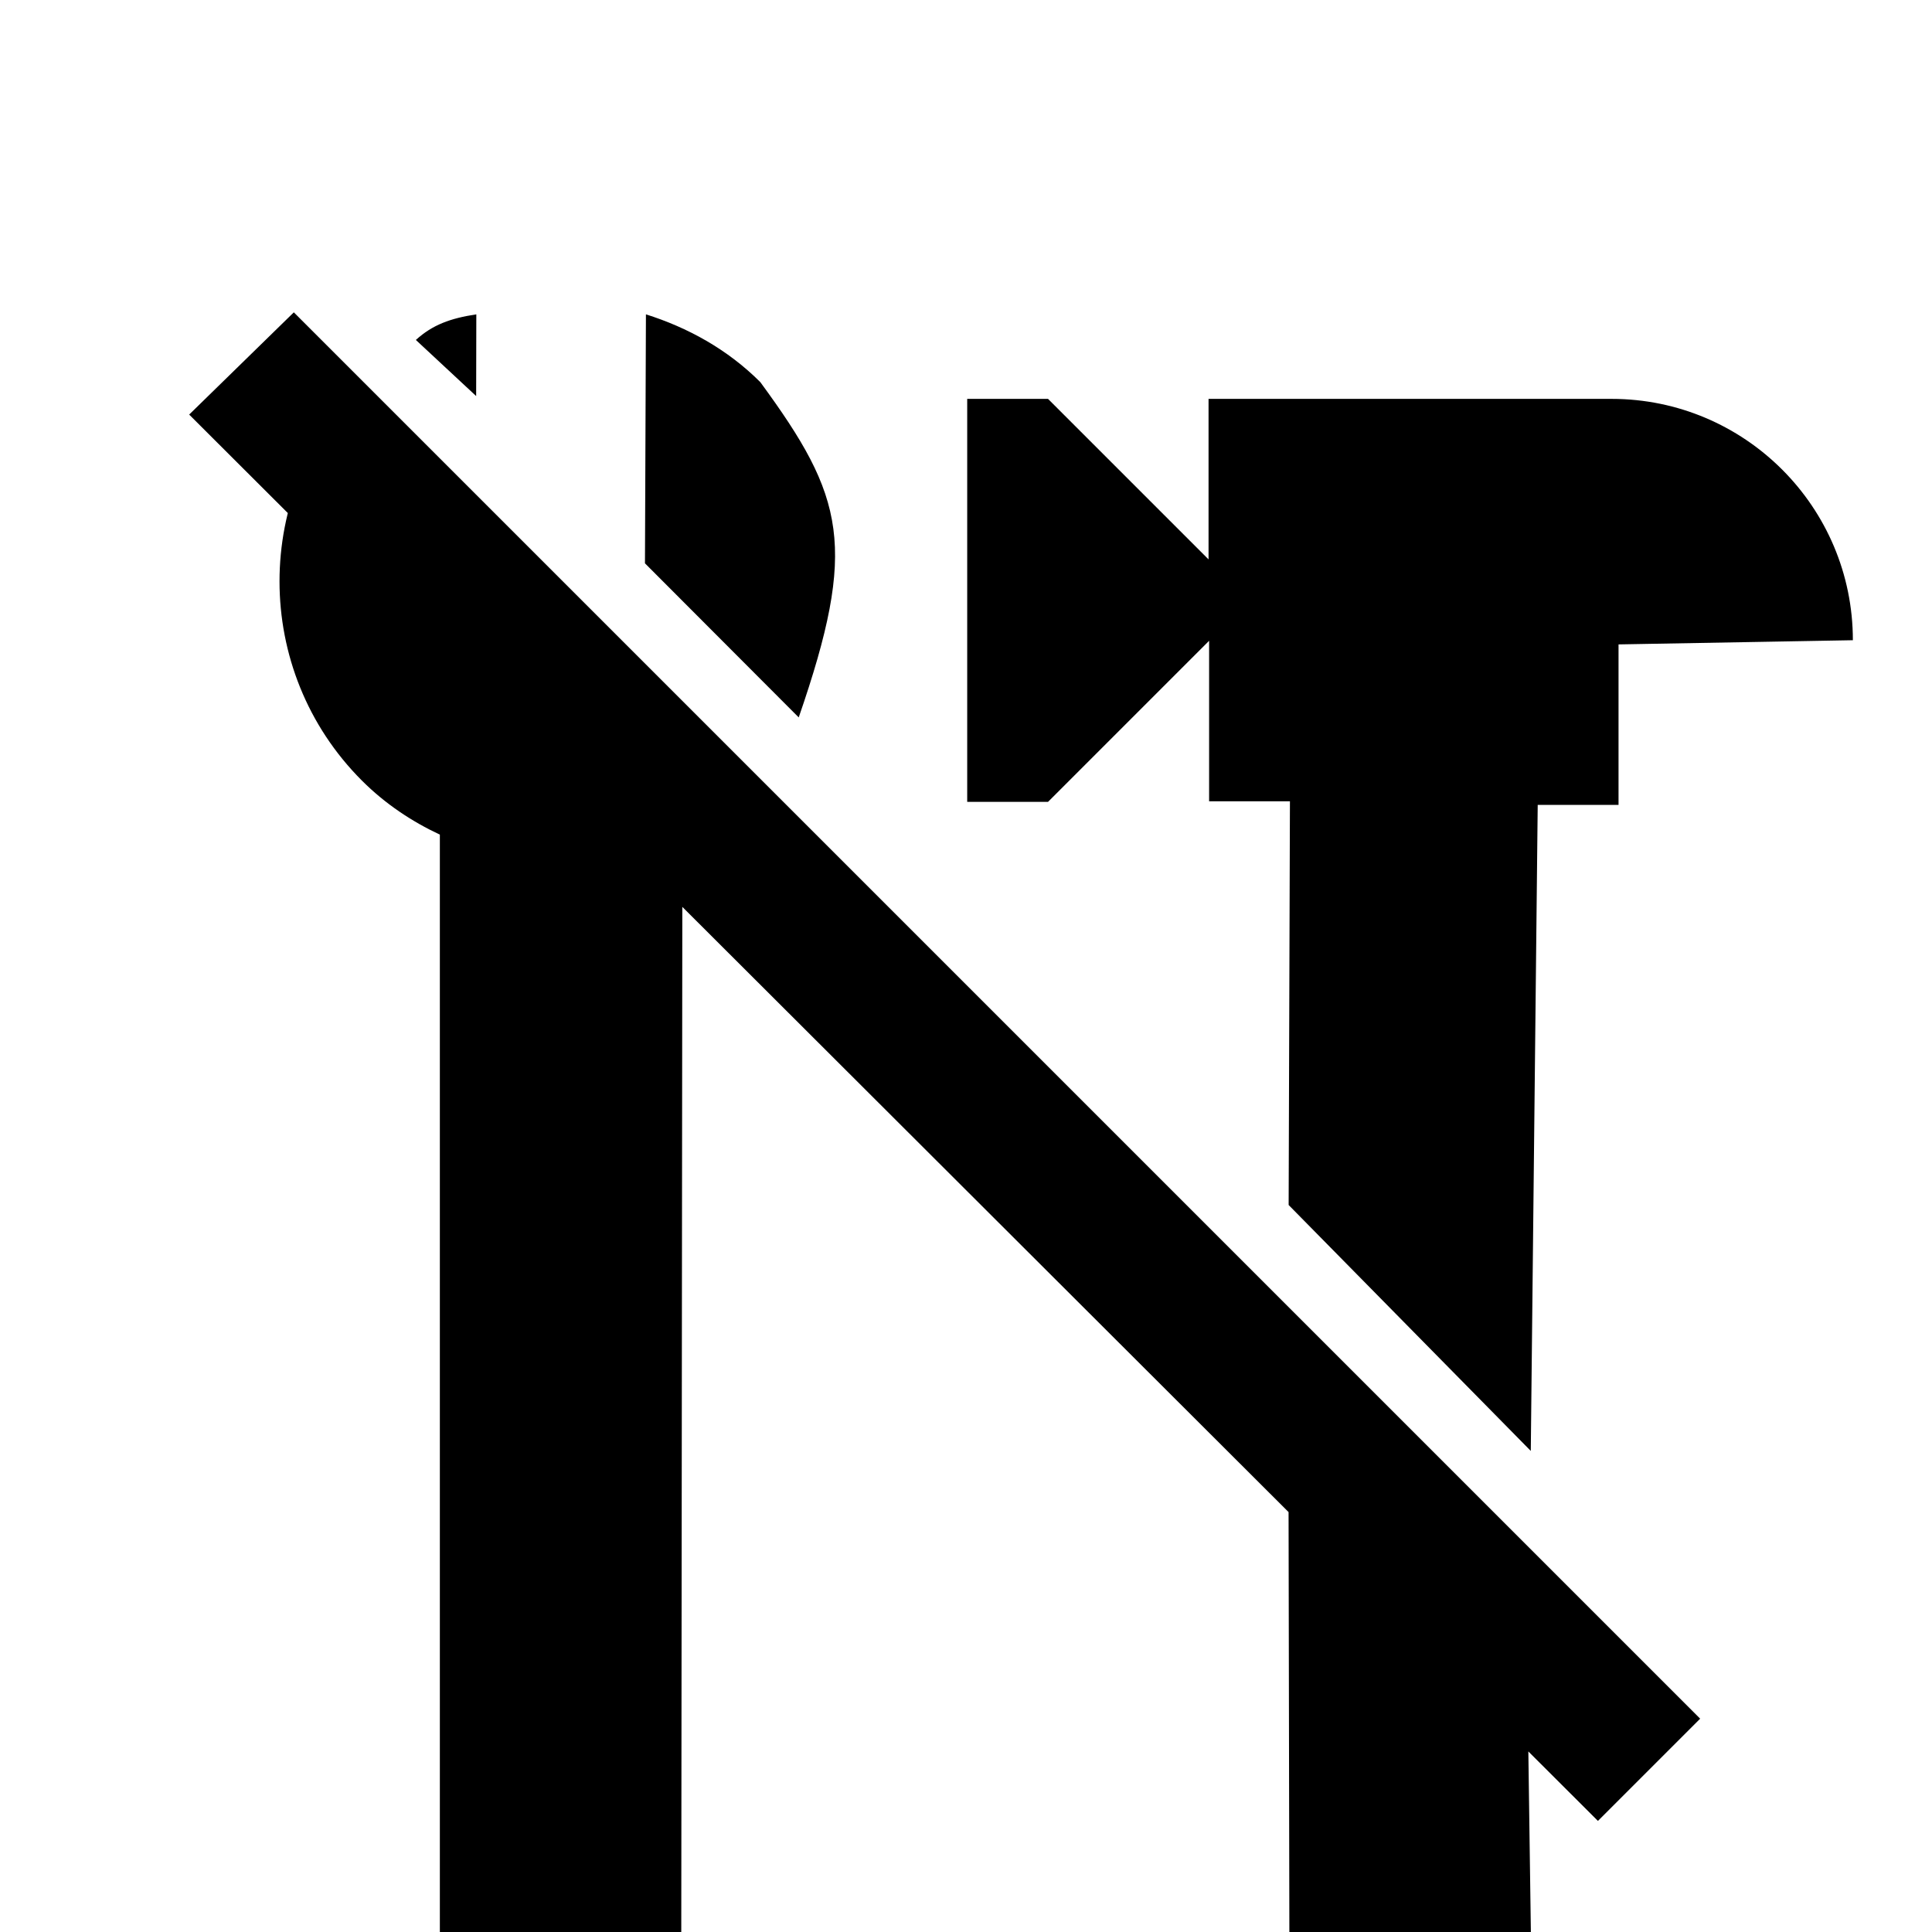 <svg xmlns="http://www.w3.org/2000/svg" viewBox="0 0 24 24"><path d="M 3.65 3.88 L 2.35 5.15 L 19.85 22.62 L 21.12 21.35 Z M 9.922 8.912 C 10.656 6.786 10.494 6.177 9.445 4.747 C 9.035 4.337 8.54 4.068 8.024 3.905 L 8.012 6.998 M 5.915 4.92 L 5.917 3.905 C 5.596 3.954 5.374 4.034 5.166 4.223 Z M 4.496 4.742 C 3.131 6.112 3.131 8.332 4.496 9.697 C 4.786 9.987 5.118 10.206 5.464 10.368 L 5.464 24 L 8.463 24 L 8.477 10.368 C 8.823 10.206 9.155 9.987 9.445 9.697 Z M 16.017 24 L 19.017 24 L 18.96 19.923 L 16.004 17.208 Z M 19.016 18.024 L 19.102 9.999 L 20.106 9.999 L 20.106 8.005 L 23.017 7.953 C 23.017 6.298 21.674 4.955 20.019 4.955 L 15.013 4.955 L 15.013 6.949 L 13.019 4.955 L 12.015 4.955 L 12.015 9.961 L 13.019 9.961 L 15.02 7.96 L 15.02 9.954 L 16.024 9.954 L 16.008 14.969 Z"/></svg>
